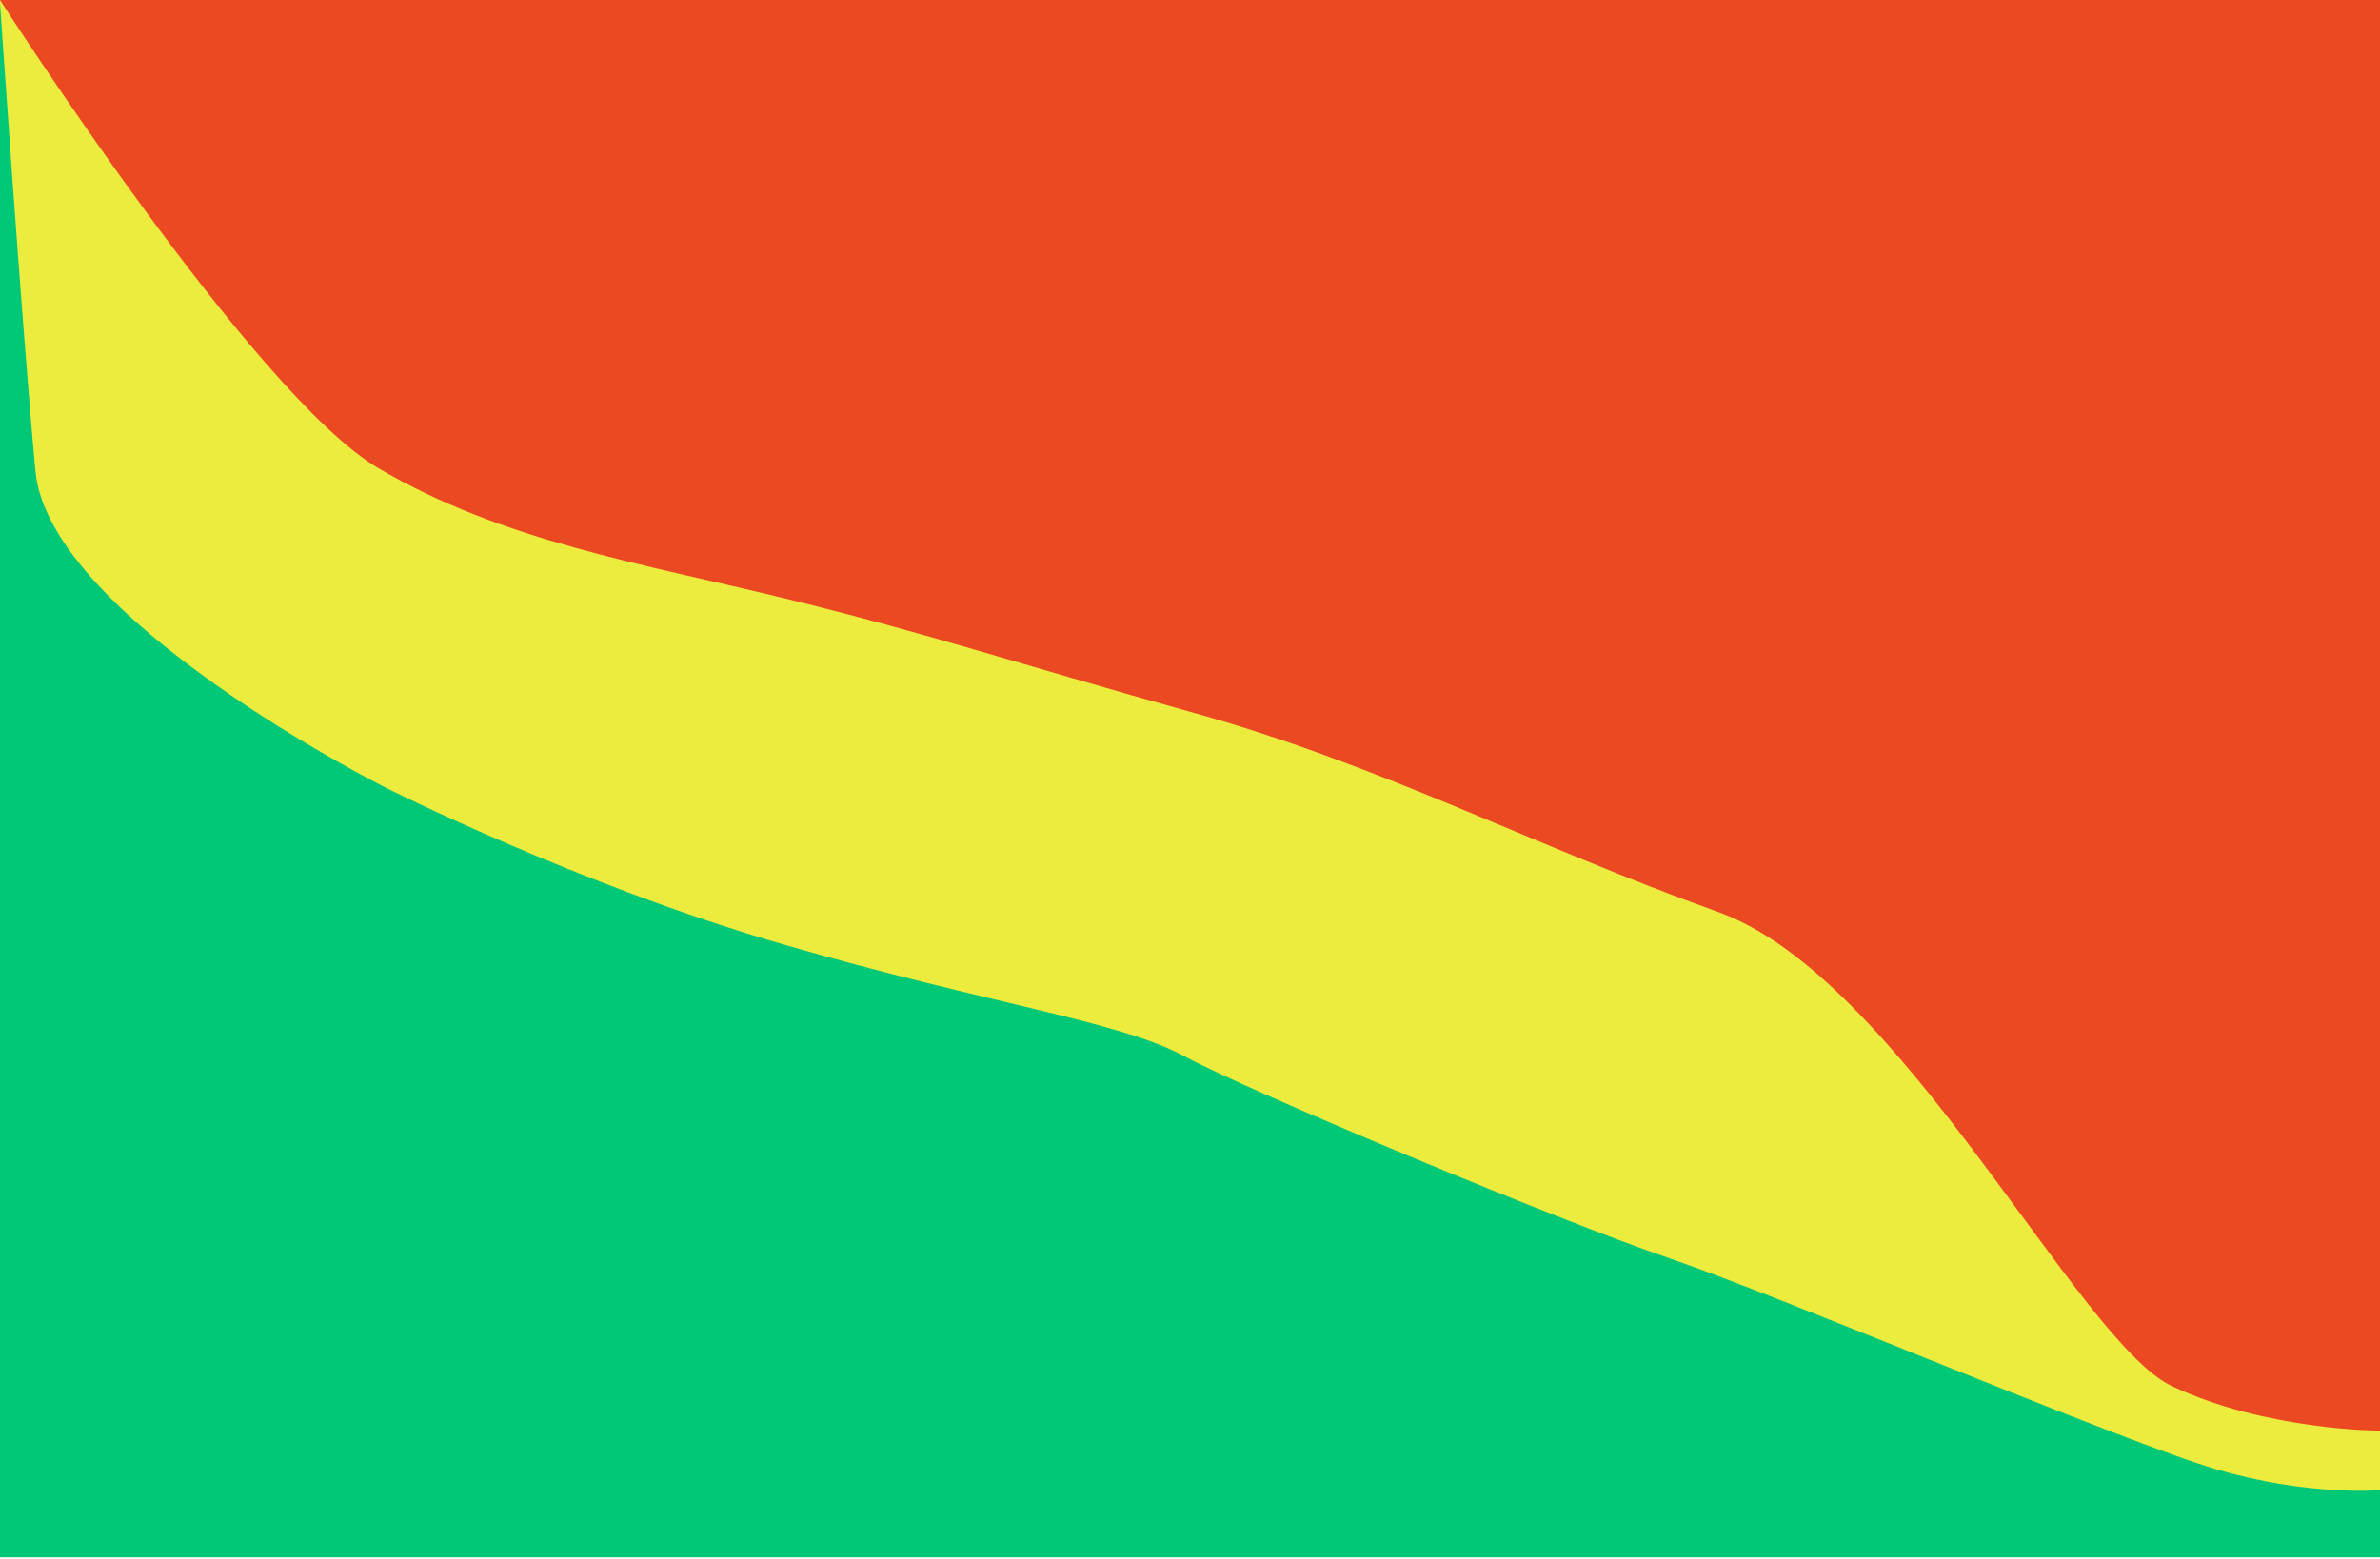 <svg width="400" height="262" viewBox="0 0 400 262" fill="none" xmlns="http://www.w3.org/2000/svg">
<rect width="400" height="261.785" fill="#ECEC3E"/>
<path d="M132.265 100.687C108.009 94.737 84.668 91.076 63.616 78.719C42.563 66.362 0 0 0 0H400V240.5C400 240.5 380.825 240.5 365 233C349.175 225.5 319.451 164.302 288.787 153.318C258.124 142.334 232.037 128.604 200.915 119.908C169.794 111.213 156.522 106.636 132.265 100.687Z" fill="#EB4921"/>
<path d="M0 0.458C0 0.458 3.661 54.463 5.95 79.177C8.238 103.891 64.531 132.266 64.531 132.266C64.531 132.266 97.025 148.742 131.808 158.81C166.59 168.879 188.101 171.625 199.085 177.575C210.069 183.524 261.736 205.093 280.5 211.5C299.264 217.907 356.939 242.423 372.5 247C388.061 251.577 400 250.5 400 250.5V261.785H0V0.458Z" fill="#00C877"/>
</svg>
